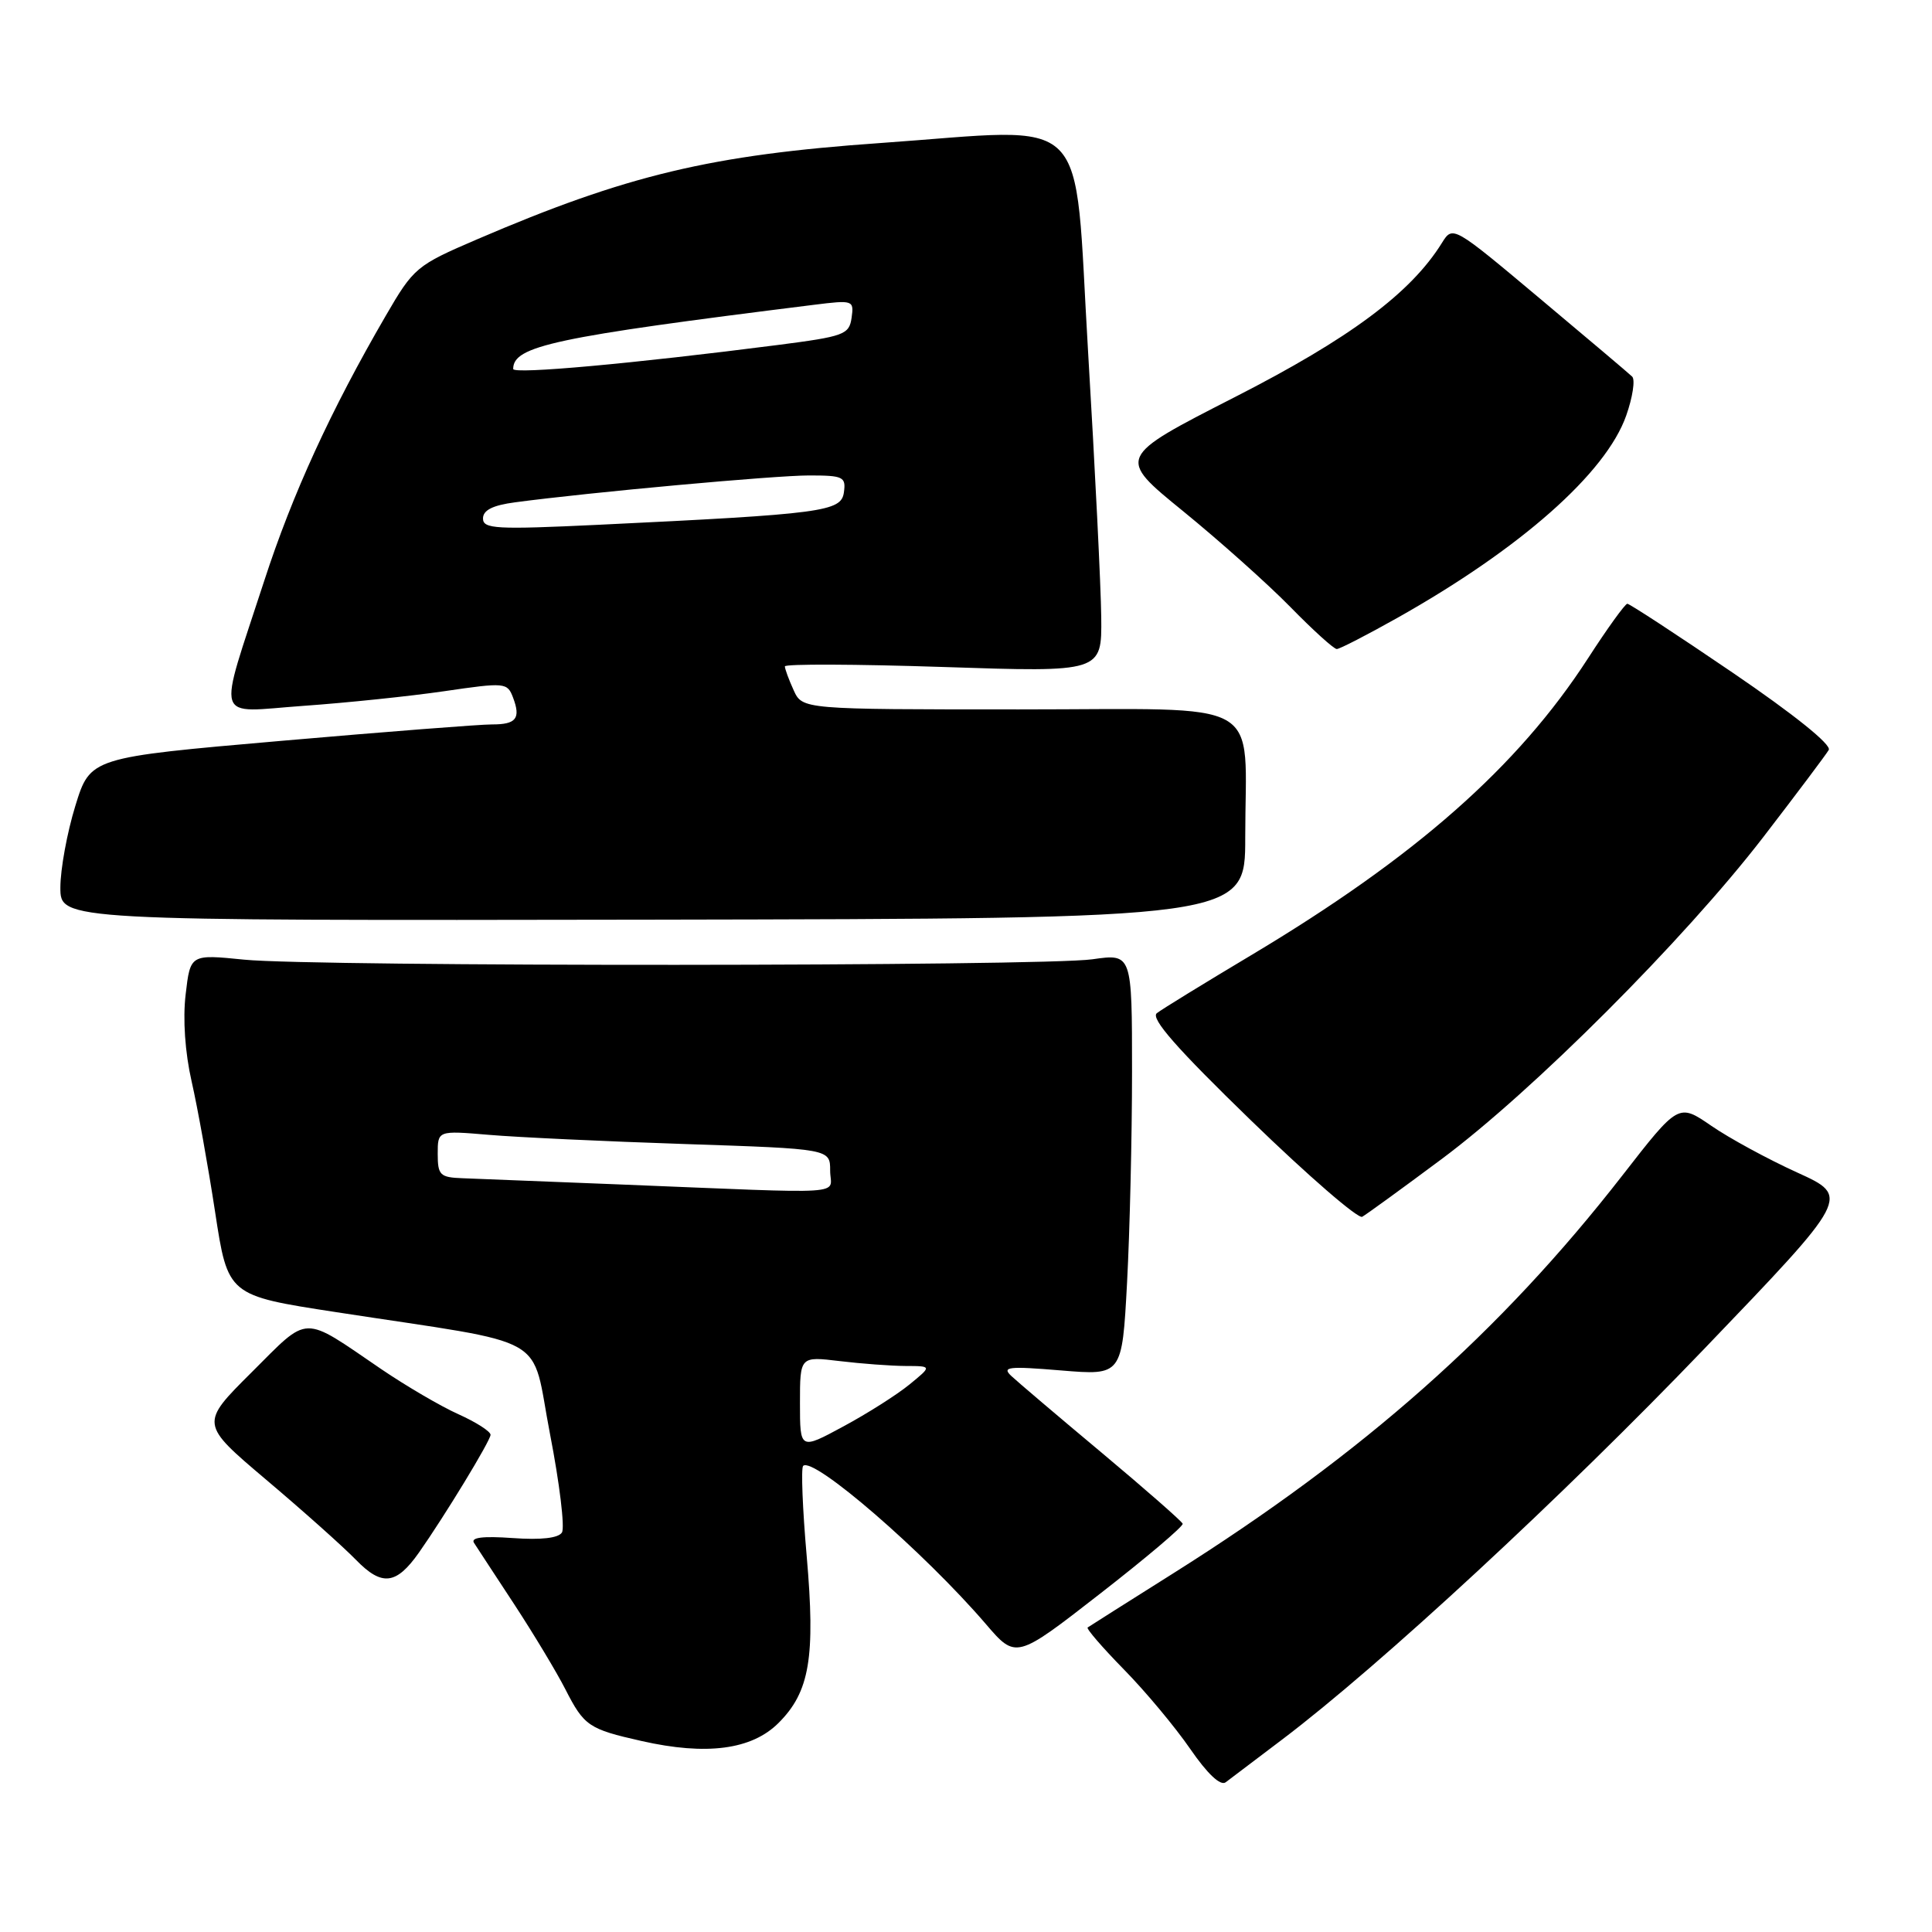 <?xml version="1.0" encoding="UTF-8" standalone="no"?>
<!DOCTYPE svg PUBLIC "-//W3C//DTD SVG 1.1//EN" "http://www.w3.org/Graphics/SVG/1.1/DTD/svg11.dtd" >
<svg xmlns="http://www.w3.org/2000/svg" xmlns:xlink="http://www.w3.org/1999/xlink" version="1.1" viewBox="0 0 256 256">
 <g >
 <path fill="currentColor"
d=" M 169.89 230.50 C 182.90 220.66 207.05 198.30 225.83 178.72 C 245.17 158.56 245.17 158.56 238.13 155.36 C 234.26 153.60 229.14 150.82 226.75 149.17 C 222.41 146.19 222.41 146.19 214.96 155.77 C 198.81 176.52 180.72 192.56 155.50 208.45 C 149.45 212.26 144.33 215.50 144.12 215.65 C 143.91 215.80 146.07 218.30 148.92 221.21 C 151.77 224.11 155.72 228.85 157.71 231.74 C 159.99 235.05 161.72 236.68 162.41 236.16 C 163.01 235.71 166.38 233.16 169.89 230.50 Z  M 103.16 228.30 C 107.29 224.18 108.06 219.61 106.89 206.18 C 106.34 199.91 106.13 194.53 106.42 194.24 C 107.74 192.93 122.43 205.65 130.61 215.17 C 134.62 219.85 134.62 219.85 145.77 211.17 C 151.90 206.40 156.83 202.23 156.71 201.90 C 156.59 201.57 151.78 197.35 146.00 192.51 C 140.22 187.68 134.82 183.09 134.00 182.32 C 132.71 181.11 133.62 181.01 140.59 181.59 C 148.68 182.26 148.68 182.26 149.34 169.97 C 149.70 163.22 150.00 150.64 150.00 142.02 C 150.00 126.36 150.00 126.36 144.75 127.11 C 138.03 128.06 41.82 128.11 32.36 127.16 C 25.22 126.44 25.22 126.44 24.60 131.76 C 24.21 135.03 24.52 139.47 25.39 143.29 C 26.17 146.70 27.57 154.49 28.50 160.58 C 30.19 171.66 30.19 171.66 44.50 173.86 C 73.53 178.33 70.25 176.46 72.88 190.02 C 74.15 196.55 74.86 202.42 74.46 203.06 C 74.00 203.81 71.69 204.07 67.93 203.80 C 63.98 203.52 62.34 203.72 62.81 204.44 C 63.19 205.02 65.60 208.72 68.18 212.64 C 70.75 216.57 73.78 221.61 74.91 223.83 C 77.40 228.70 77.99 229.11 85.00 230.69 C 93.61 232.64 99.61 231.85 103.16 228.30 Z  M 55.51 205.73 C 58.92 200.88 65.00 190.89 65.00 190.12 C 65.00 189.67 63.09 188.45 60.76 187.40 C 58.43 186.36 53.82 183.66 50.51 181.41 C 39.87 174.16 41.08 174.13 33.34 181.84 C 26.50 188.65 26.50 188.65 35.28 196.08 C 40.11 200.16 45.47 204.94 47.18 206.70 C 50.61 210.22 52.50 210.00 55.51 205.73 Z  M 191.00 153.60 C 203.05 144.64 223.12 124.56 233.59 110.99 C 238.03 105.22 241.96 99.99 242.32 99.37 C 242.71 98.68 237.69 94.65 229.57 89.12 C 222.20 84.10 215.92 80.00 215.63 80.00 C 215.34 80.00 212.99 83.25 210.42 87.23 C 201.12 101.61 187.53 113.58 165.75 126.59 C 159.56 130.29 153.95 133.73 153.29 134.25 C 152.41 134.92 155.93 138.93 165.79 148.49 C 173.33 155.80 179.95 161.53 180.50 161.23 C 181.05 160.92 185.78 157.49 191.00 153.60 Z  M 165.00 110.99 C 165.00 92.16 168.24 94.00 135.04 94.00 C 106.32 94.00 106.32 94.00 105.16 91.45 C 104.52 90.05 104.00 88.63 104.00 88.30 C 104.00 87.96 113.45 88.00 125.00 88.38 C 146.00 89.08 146.00 89.08 145.92 81.79 C 145.88 77.78 145.09 61.90 144.17 46.50 C 142.24 14.17 145.02 16.96 116.68 18.95 C 94.23 20.52 83.05 23.19 63.22 31.71 C 55.17 35.17 54.82 35.45 51.09 41.88 C 43.84 54.36 38.75 65.45 35.01 76.97 C 28.77 96.17 28.21 94.38 40.20 93.53 C 45.86 93.13 54.26 92.26 58.85 91.59 C 66.93 90.41 67.22 90.43 67.98 92.43 C 69.03 95.20 68.40 96.00 65.19 95.99 C 63.71 95.98 51.13 96.96 37.23 98.17 C 11.96 100.37 11.96 100.37 9.98 106.79 C 8.89 110.32 8.00 115.19 8.00 117.60 C 8.00 121.99 8.00 121.99 86.50 121.86 C 165.00 121.72 165.00 121.72 165.00 110.99 Z  M 185.16 81.87 C 201.48 72.69 212.80 62.69 215.48 55.07 C 216.34 52.63 216.69 50.31 216.27 49.90 C 215.85 49.49 210.32 44.82 204.00 39.52 C 192.51 29.88 192.50 29.88 191.06 32.19 C 186.94 38.83 178.83 44.86 163.56 52.65 C 148.00 60.60 148.00 60.60 156.75 67.72 C 161.56 71.64 167.96 77.35 170.97 80.42 C 173.97 83.49 176.74 86.00 177.13 86.00 C 177.51 86.00 181.12 84.14 185.16 81.87 Z  M 106.00 185.92 C 106.00 179.72 106.00 179.72 111.25 180.35 C 114.14 180.70 118.08 180.99 120.00 181.00 C 123.50 181.01 123.50 181.01 120.50 183.46 C 118.85 184.81 114.91 187.31 111.75 189.01 C 106.00 192.12 106.00 192.12 106.00 185.92 Z  M 82.00 156.94 C 72.38 156.56 63.04 156.19 61.25 156.12 C 58.31 156.01 58.00 155.71 58.00 152.90 C 58.00 149.80 58.00 149.80 64.75 150.37 C 68.46 150.69 80.16 151.24 90.75 151.59 C 110.00 152.23 110.00 152.23 110.00 155.12 C 110.00 158.42 113.39 158.20 82.00 156.94 Z  M 64.00 68.70 C 64.00 67.60 65.29 66.95 68.25 66.56 C 78.11 65.24 102.63 63.00 107.20 63.00 C 111.75 63.00 112.11 63.18 111.82 65.25 C 111.46 67.79 109.08 68.11 79.25 69.54 C 65.74 70.18 64.00 70.09 64.00 68.70 Z  M 68.00 48.89 C 68.00 45.84 73.41 44.68 107.84 40.39 C 113.05 39.74 113.17 39.78 112.84 42.11 C 112.52 44.34 111.85 44.58 103.00 45.72 C 83.85 48.18 68.00 49.62 68.00 48.89 Z "/>
</g>
</svg>
